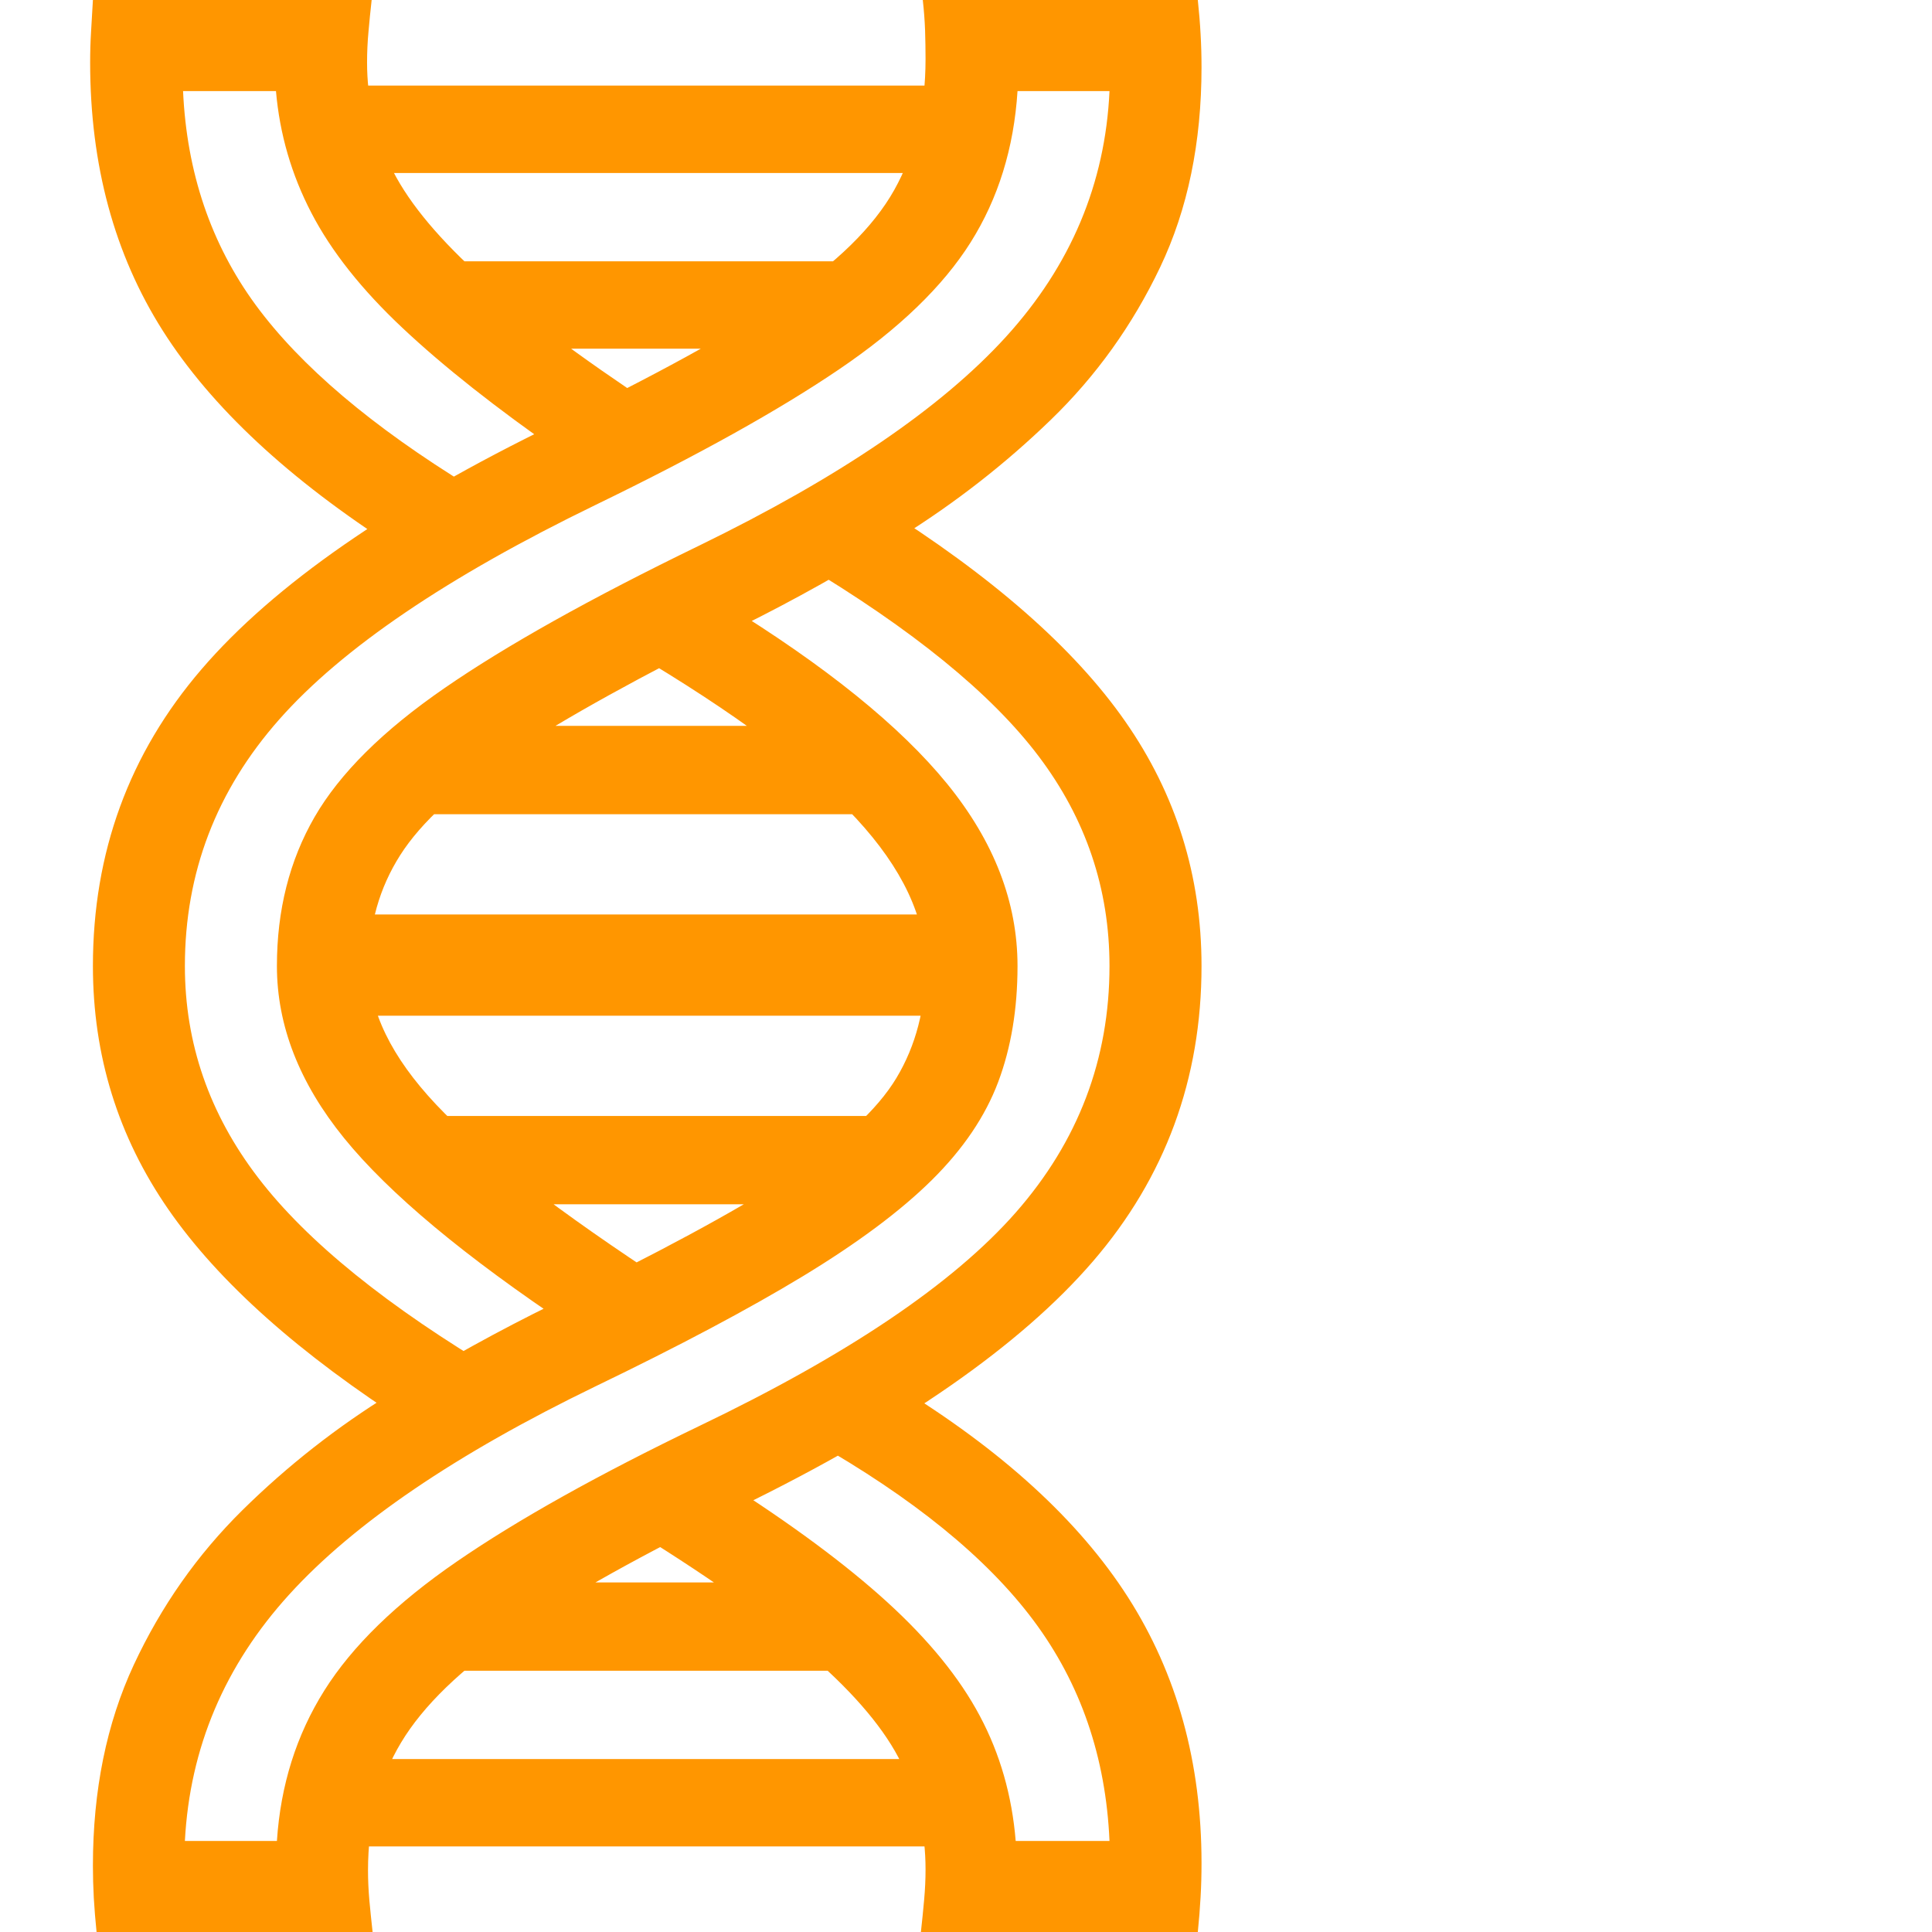 <svg version="1.1" xmlns="http://www.w3.org/2000/svg" style="fill:rgba(0,0,0,1.0)" width="256" height="256" viewBox="0 0 29.75 32.812"><path fill="rgb(255, 150, 0)" d="M5.438 24.203 C3.552 22.995 2.182 21.773 1.328 20.539 C0.474 19.305 0.047 17.927 0.047 16.406 C0.047 14.479 0.661 12.799 1.891 11.367 C3.12 9.935 5.12 8.547 7.891 7.203 C9.568 6.391 10.859 5.682 11.766 5.078 C12.672 4.474 13.302 3.857 13.656 3.227 C14.01 2.596 14.188 1.854 14.188 1 C14.188 0.844 14.185 0.682 14.18 0.516 C14.174 0.349 14.161 0.177 14.141 -0 L18.812 -0 C18.833 0.198 18.849 0.391 18.859 0.578 C18.87 0.766 18.875 0.953 18.875 1.141 C18.875 2.422 18.641 3.555 18.172 4.539 C17.703 5.523 17.083 6.388 16.312 7.133 C15.542 7.878 14.698 8.536 13.781 9.109 C12.865 9.682 11.953 10.193 11.047 10.641 C9.37 11.474 8.076 12.19 7.164 12.789 C6.253 13.388 5.62 13.966 5.266 14.523 C4.911 15.081 4.734 15.708 4.734 16.406 C4.734 17.167 5.115 17.951 5.875 18.758 C6.635 19.565 7.958 20.583 9.844 21.812 L8.172 22.547 C6.359 21.339 5.073 20.266 4.312 19.328 C3.552 18.391 3.172 17.417 3.172 16.406 C3.172 15.458 3.385 14.615 3.812 13.875 C4.24 13.135 4.974 12.406 6.016 11.688 C7.057 10.969 8.5 10.161 10.344 9.266 C12.719 8.109 14.456 6.927 15.555 5.719 C16.654 4.51 17.24 3.12 17.312 1.547 L15.75 1.547 C15.688 2.516 15.422 3.372 14.953 4.117 C14.484 4.862 13.74 5.581 12.719 6.273 C11.698 6.966 10.318 7.734 8.578 8.578 C6.068 9.797 4.279 11.01 3.211 12.219 C2.143 13.427 1.609 14.823 1.609 16.406 C1.609 17.719 2.023 18.917 2.852 20 C3.68 21.083 5.052 22.193 6.969 23.328 Z M0.109 32.812 C0.089 32.615 0.073 32.422 0.062 32.234 C0.052 32.047 0.047 31.865 0.047 31.688 C0.047 30.406 0.279 29.268 0.742 28.273 C1.206 27.279 1.82 26.404 2.586 25.648 C3.352 24.893 4.195 24.232 5.117 23.664 C6.039 23.096 6.958 22.589 7.875 22.141 C9.615 21.297 10.937 20.583 11.844 20 C12.75 19.417 13.367 18.852 13.695 18.305 C14.023 17.758 14.188 17.125 14.188 16.406 C14.188 15.583 13.794 14.747 13.008 13.898 C12.221 13.049 10.948 12.104 9.188 11.062 L10.766 10.25 C12.495 11.313 13.758 12.333 14.555 13.312 C15.352 14.292 15.75 15.323 15.75 16.406 C15.75 17.135 15.641 17.792 15.422 18.375 C15.203 18.958 14.828 19.513 14.297 20.039 C13.766 20.565 13.036 21.109 12.109 21.672 C11.182 22.234 10.005 22.859 8.578 23.547 C6.214 24.693 4.482 25.87 3.383 27.078 C2.284 28.286 1.693 29.682 1.609 31.266 L3.172 31.266 C3.234 30.318 3.503 29.466 3.977 28.711 C4.451 27.956 5.203 27.224 6.234 26.516 C7.266 25.807 8.635 25.042 10.344 24.219 C12.865 23.01 14.656 21.802 15.719 20.594 C16.781 19.385 17.312 17.99 17.312 16.406 C17.312 15.094 16.911 13.906 16.109 12.844 C15.307 11.781 13.964 10.688 12.078 9.562 L13.391 8.578 C15.318 9.786 16.714 11.01 17.578 12.25 C18.443 13.49 18.875 14.875 18.875 16.406 C18.875 18.323 18.26 19.995 17.031 21.422 C15.802 22.849 13.802 24.24 11.031 25.594 C9.406 26.385 8.135 27.094 7.219 27.719 C6.302 28.344 5.656 28.969 5.281 29.594 C4.906 30.219 4.719 30.943 4.719 31.766 C4.719 31.932 4.727 32.102 4.742 32.273 C4.758 32.445 4.776 32.625 4.797 32.812 Z M3.672 31.359 L4 29.875 L15.078 29.875 L15.078 31.359 Z M5.062 28.375 L7.25 26.875 L12.484 26.875 L14.094 28.375 Z M14.109 32.812 C14.13 32.625 14.148 32.443 14.164 32.266 C14.18 32.089 14.188 31.917 14.188 31.75 C14.188 31.115 14.052 30.516 13.781 29.953 C13.51 29.391 13.005 28.786 12.266 28.141 C11.526 27.495 10.443 26.734 9.016 25.859 L10.766 25.156 C11.911 25.885 12.836 26.57 13.539 27.211 C14.242 27.852 14.766 28.495 15.109 29.141 C15.453 29.786 15.656 30.495 15.719 31.266 L17.312 31.266 C17.25 29.839 16.82 28.591 16.023 27.523 C15.227 26.456 13.974 25.438 12.266 24.469 L13.688 23.531 C15.479 24.625 16.792 25.823 17.625 27.125 C18.458 28.427 18.875 29.932 18.875 31.641 C18.875 31.839 18.87 32.031 18.859 32.219 C18.849 32.406 18.833 32.604 18.812 32.812 Z M6.75 20.453 L4.797 18.953 L14.266 18.953 L13.281 20.453 Z M4 17.25 L4 15.531 L15.391 15.531 L15.391 17.25 Z M4.797 13.828 L6.75 12.328 L13.281 12.328 L14.266 13.828 Z M5.203 9.312 C3.38 8.146 2.057 6.914 1.234 5.617 C0.411 4.32 0 2.802 0 1.062 C0 0.885 0.005 0.708 0.016 0.531 C0.026 0.354 0.036 0.177 0.047 -0 L4.781 -0 C4.76 0.188 4.742 0.367 4.727 0.539 C4.711 0.711 4.703 0.885 4.703 1.062 C4.703 1.667 4.833 2.247 5.094 2.805 C5.354 3.362 5.841 3.969 6.555 4.625 C7.268 5.281 8.297 6.052 9.641 6.938 L7.984 7.688 C6.891 6.927 5.997 6.221 5.305 5.57 C4.612 4.919 4.096 4.268 3.758 3.617 C3.419 2.966 3.219 2.276 3.156 1.547 L1.578 1.547 C1.641 2.932 2.052 4.143 2.812 5.18 C3.573 6.216 4.786 7.245 6.453 8.266 Z M7.734 5.922 L5.547 4.438 L13.344 4.438 L12.875 5.922 Z M4.484 2.938 L4.141 1.453 L14.578 1.453 L14.578 2.938 Z M29.75 27.344" /></svg>